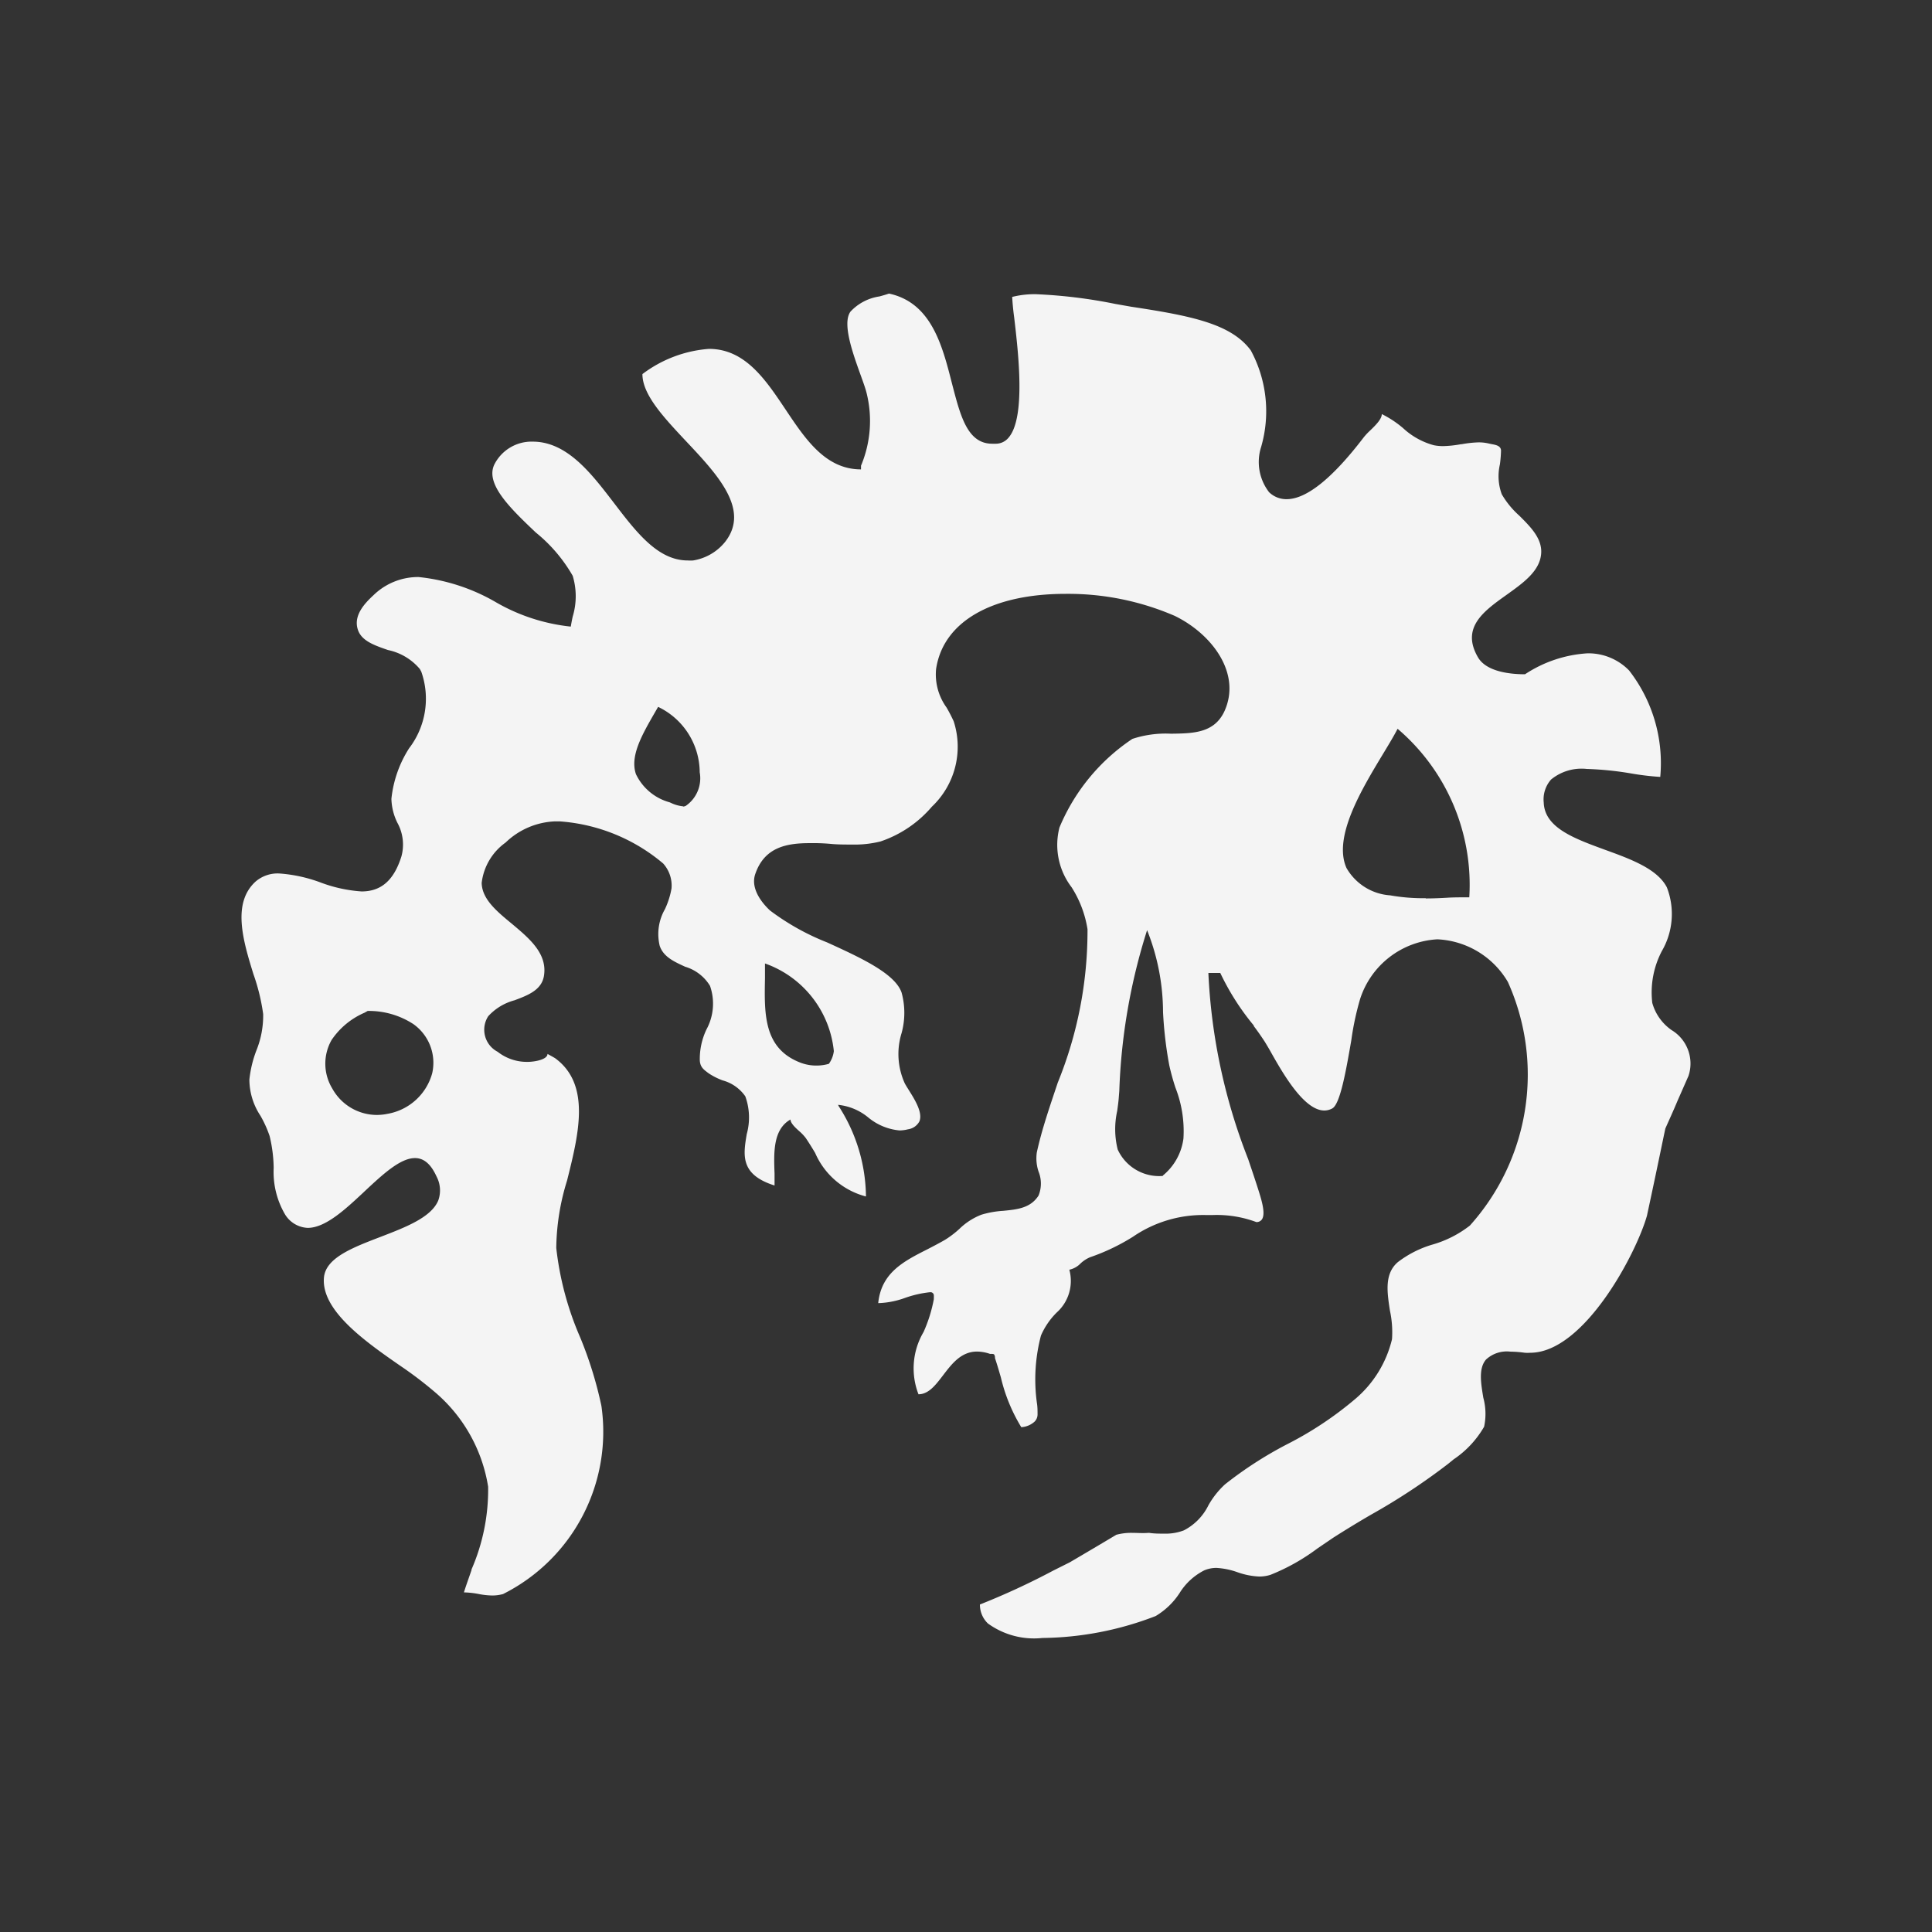 <svg xmlns="http://www.w3.org/2000/svg" xml:space="preserve" fill-rule="evenodd" stroke-linejoin="round" stroke-miterlimit="2" clip-rule="evenodd" viewBox="0 0 64 64">
  <rect x="0" y="0" width="64" height="64" fill="#333333" stroke="none"/>
  <g id="white">
    <path fill="#f4f4f4" d="M37.508 50.778h.008c.169 0 .338.016.534 0h.018c.164.026.333.026.496.026.223.007.444-.03.652-.108a1.85 1.85 0 0 0 .816-.834 2.83 2.83 0 0 1 .549-.692c.637-.503 1.32-.945 2.041-1.32a11.624 11.624 0 0 0 2.281-1.515 3.727 3.727 0 0 0 1.209-1.972 3.396 3.396 0 0 0-.069-.948c-.09-.596-.193-1.217.264-1.607.347-.265.74-.463 1.159-.584.444-.128.86-.341 1.225-.625a7.477 7.477 0 0 0 1.259-8.071 2.86 2.86 0 0 0-2.336-1.412 2.856 2.856 0 0 0-2.561 1.985 9.39 9.39 0 0 0-.29 1.365c-.172.987-.365 2.107-.629 2.252a.55.55 0 0 1-.264.069c-.675 0-1.38-1.244-1.758-1.912-.092-.166-.142-.245-.208-.356a8.727 8.727 0 0 0-.37-.528v-.019a8.267 8.267 0 0 1-1.111-1.742h-.394a19.223 19.223 0 0 0 1.32 6.172l.019.058c.119.351.237.7.348 1.056.111.357.201.724.082.885a.213.213 0 0 1-.182.081 3.76 3.76 0 0 0-1.452-.232h-.208a4.11 4.11 0 0 0-2.424.718 6.86 6.86 0 0 1-1.42.679 1.069 1.069 0 0 0-.317.206.728.728 0 0 1-.372.208c.14.511-.02 1.059-.412 1.412a2.432 2.432 0 0 0-.528.769 5.711 5.711 0 0 0-.135 2.228c.022.129.022.256.022.372a.337.337 0 0 1-.095.248.714.714 0 0 1-.444.187 5.63 5.63 0 0 1-.676-1.649c-.06-.206-.121-.42-.195-.639v-.043c-.024-.097-.026-.097-.166-.097a1.356 1.356 0 0 0-.425-.077c-.531 0-.837.404-1.133.792-.245.32-.475.623-.81.623a2.37 2.37 0 0 1 .169-2.064c.156-.349.271-.715.34-1.09 0-.014-.003-.014 0-.037a.864.864 0 0 0 0-.072v-.01a.108.108 0 0 0-.108-.108h-.021a3.65 3.65 0 0 0-.821.187c-.283.104-.58.164-.879.174h-.014c.103-1.008.84-1.383 1.632-1.784.19-.098.388-.201.581-.312.17-.106.33-.228.478-.364.207-.202.453-.361.723-.467.236-.072.48-.115.726-.13.467-.045.908-.09 1.172-.507a1.063 1.063 0 0 0 0-.792 1.372 1.372 0 0 1-.058-.636c.166-.765.43-1.52.694-2.312.657-1.614.992-3.34.985-5.082a3.63 3.63 0 0 0-.528-1.391 2.308 2.308 0 0 1-.401-1.978 6.553 6.553 0 0 1 2.415-2.935 3.507 3.507 0 0 1 1.278-.172c.736-.01 1.428-.018 1.768-.736.581-1.262-.414-2.571-1.644-3.168a8.9 8.9 0 0 0-3.609-.729c-2.46 0-4.065.932-4.295 2.492a1.87 1.87 0 0 0 .348 1.275c.086.148.164.3.235.454a2.734 2.734 0 0 1-.723 2.83 3.855 3.855 0 0 1-1.7 1.151 3.549 3.549 0 0 1-.94.103c-.24 0-.493 0-.72-.023a6.467 6.467 0 0 0-.682-.024c-.752 0-1.502.124-1.808 1.024-.185.539.33 1.061.491 1.209.58.436 1.215.791 1.89 1.056 1.104.504 2.247 1.027 2.466 1.661a2.53 2.53 0 0 1 0 1.343 2.346 2.346 0 0 0 .108 1.669c.032.06.079.134.135.224.195.312.464.739.348 1.03a.506.506 0 0 1-.38.264 1.167 1.167 0 0 1-.282.037 1.894 1.894 0 0 1-1.035-.431 1.86 1.86 0 0 0-.998-.417.44.44 0 0 0 .05.09c.56.881.863 1.902.874 2.946a2.533 2.533 0 0 1-1.684-1.444c-.09-.15-.193-.319-.309-.491a1.545 1.545 0 0 0-.211-.224c-.146-.127-.296-.275-.296-.391-.583.33-.554 1.103-.528 1.792v.394c-1.148-.362-1.037-1.011-.921-1.703a2.057 2.057 0 0 0-.048-1.251 1.343 1.343 0 0 0-.752-.528 2.234 2.234 0 0 1-.46-.233c-.174-.129-.279-.205-.295-.425-.008-.356.068-.71.222-1.032.24-.442.282-.966.116-1.441a1.444 1.444 0 0 0-.824-.634c-.351-.163-.715-.319-.842-.691-.1-.413-.038-.849.174-1.217.102-.218.176-.449.217-.687a1.09 1.09 0 0 0-.278-.826 5.965 5.965 0 0 0-3.431-1.394h-.151a2.5 2.5 0 0 0-1.637.702 1.917 1.917 0 0 0-.792 1.339c.014.536.494.934 1.004 1.354.578.486 1.188.99 1.056 1.74-.085.459-.536.628-.972.792a1.808 1.808 0 0 0-.871.528.823.823 0 0 0 .311 1.177c.277.218.62.336.972.335h.021c.227 0 .66-.074.66-.264l.153.085.093.053c1.193.868.794 2.492.401 4.06a7.776 7.776 0 0 0-.357 2.23c.114 1.022.381 2.02.792 2.962.303.733.538 1.492.703 2.268a6.013 6.013 0 0 1-3.258 6.235 1.34 1.34 0 0 1-.356.048 2.544 2.544 0 0 1-.454-.05 2.867 2.867 0 0 0-.486-.053c.074-.238.161-.473.251-.737v-.021a6.613 6.613 0 0 0 .551-2.743 5.174 5.174 0 0 0-1.766-3.136 12.855 12.855 0 0 0-1.151-.874c-1.161-.805-2.605-1.824-2.523-2.903.047-.663.939-1.004 1.882-1.365.823-.317 1.673-.642 1.906-1.204a.982.982 0 0 0-.056-.792c-.187-.412-.419-.612-.715-.612-.486 0-1.061.533-1.668 1.1l-.059.056c-.58.541-1.24 1.156-1.826 1.156a.926.926 0 0 1-.771-.48 2.779 2.779 0 0 1-.357-1.505 4.758 4.758 0 0 0-.134-1.056 3.77 3.77 0 0 0-.304-.673 2.185 2.185 0 0 1-.367-1.196c.035-.332.113-.658.233-.969a3.08 3.08 0 0 0 .224-1.204 6.66 6.66 0 0 0-.322-1.32c-.343-1.106-.718-2.357.074-3.072.22-.187.504-.282.792-.264a4.89 4.89 0 0 1 1.351.295 4.74 4.74 0 0 0 1.365.299c.65 0 1.072-.37 1.32-1.162a1.493 1.493 0 0 0-.135-1.114 1.894 1.894 0 0 1-.197-.792 3.833 3.833 0 0 1 .586-1.674c.554-.722.707-1.68.403-2.539l-.047-.087a1.881 1.881 0 0 0-1.056-.629c-.465-.161-.903-.311-1.008-.71-.125-.454.242-.842.528-1.106a2.12 2.12 0 0 1 1.494-.602c.9.093 1.77.375 2.552.829a6.25 6.25 0 0 0 2.49.813c.018-.11.039-.22.063-.33a2.33 2.33 0 0 0 0-1.354 5.111 5.111 0 0 0-1.222-1.433c-.845-.803-1.713-1.632-1.357-2.284a1.38 1.38 0 0 1 1.257-.726c1.13 0 1.932 1.046 2.64 1.967l.047.061c.75.982 1.46 1.908 2.447 1.908.059.004.118.004.177 0a1.708 1.708 0 0 0 1.056-.61c.842-1.066-.235-2.222-1.291-3.342-.742-.792-1.444-1.539-1.444-2.222a4.163 4.163 0 0 1 2.204-.835c1.202 0 1.88 1.027 2.535 2.004.654.977 1.32 1.988 2.502 1.988v-.122a3.83 3.83 0 0 0 .177-2.439c-.039-.148-.113-.351-.193-.573-.258-.72-.615-1.705-.332-2.093.253-.271.591-.448.958-.502.106-.029.217-.06.317-.095 1.404.301 1.766 1.719 2.085 2.973.28 1.074.507 2.001 1.336 2.001.037.002.074.002.111 0a.543.543 0 0 0 .422-.193c.584-.655.33-2.825.193-3.991a8.397 8.397 0 0 1-.066-.679 3.02 3.02 0 0 1 .792-.09c.882.038 1.759.145 2.624.322l.528.093c1.967.298 3.308.56 3.96 1.446.53.979.653 2.128.343 3.197a1.636 1.636 0 0 0 .264 1.502.824.824 0 0 0 .578.23c.658 0 1.518-.689 2.558-2.051a2.09 2.09 0 0 1 .214-.227c.18-.174.383-.375.383-.541.255.126.494.284.71.47.287.266.635.459 1.014.562.102.02.207.03.311.029.198-.005.395-.027.589-.063h.024c.183-.035.37-.055.557-.061.117-.001.234.013.348.04l.085.018c.145.026.311.058.311.219a4.046 4.046 0 0 1-.037.454c-.076.33-.055.673.063.99.155.265.351.504.581.708.37.369.753.749.724 1.24-.035.597-.605.993-1.157 1.389-.739.528-1.507 1.074-.942 2.054.28.496 1.098.57 1.563.57a4.215 4.215 0 0 1 2.075-.694 1.883 1.883 0 0 1 1.372.567 4.998 4.998 0 0 1 1.033 3.527 8.755 8.755 0 0 1-.943-.111 10.731 10.731 0 0 0-1.494-.153 1.592 1.592 0 0 0-1.18.351.991.991 0 0 0-.243.76c.029.837 1.003 1.191 2.035 1.569.85.308 1.73.631 2.044 1.243.268.692.207 1.47-.167 2.112a2.953 2.953 0 0 0-.316 1.716c.102.367.33.686.644.903.516.312.748.946.554 1.518l-.359.815-.021.05c-.122.291-.256.584-.385.874l-.045.211c-.185.895-.373 1.79-.565 2.68-.354 1.251-2.083 4.538-3.868 4.538-.06.004-.12.004-.179 0a3.631 3.631 0 0 0-.475-.037 1.012 1.012 0 0 0-.811.264c-.251.296-.166.787-.087 1.264.085.313.094.642.026.959a3.261 3.261 0 0 1-1.011 1.082l-.021.018-.163.132a21.055 21.055 0 0 1-2.532 1.671c-.42.243-.853.507-1.267.771l-.528.359a6.772 6.772 0 0 1-1.552.872 1.22 1.22 0 0 1-.373.058 2.482 2.482 0 0 1-.723-.143 2.47 2.47 0 0 0-.7-.143c-.136 0-.272.027-.398.08a2.053 2.053 0 0 0-.821.755 2.427 2.427 0 0 1-.792.76 10.68 10.68 0 0 1-3.751.726 2.601 2.601 0 0 1-1.806-.481.863.863 0 0 1-.264-.628 23.978 23.978 0 0 0 2.421-1.119l.559-.28c.515-.302 1.029-.606 1.539-.911.173-.046.35-.067.528-.063ZM12.485 36.934h.005c.117-.001.232-.013.346-.037a1.865 1.865 0 0 0 1.481-1.343 1.57 1.57 0 0 0-.623-1.629 2.695 2.695 0 0 0-1.515-.436l-.103.058a2.521 2.521 0 0 0-1.093.906 1.585 1.585 0 0 0 .024 1.605 1.69 1.69 0 0 0 1.478.876Zm34.741-7.18.008.008c.237 0 .499-.011.71-.024.211-.013.427-.013.647-.013h.081a6.787 6.787 0 0 0-2.375-5.583c-.119.232-.299.53-.489.844-.699 1.159-1.66 2.746-1.204 3.767.3.524.842.865 1.444.906.389.069.783.1 1.178.095Zm-8.701 9.2-.006-.011c.377-.306.621-.746.684-1.227a3.95 3.95 0 0 0-.264-1.684 7.513 7.513 0 0 1-.206-.747 13.174 13.174 0 0 1-.206-1.761 7.362 7.362 0 0 0-.528-2.711c-.55 1.726-.86 3.52-.921 5.329l-.021.264c-.011.13-.029.249-.048.394-.094.421-.089.859.016 1.278.263.578.866.931 1.5.876Zm-15.9-12.244.008.008a.213.213 0 0 0 .089-.026 1.11 1.11 0 0 0 .457-1.109 2.417 2.417 0 0 0-1.378-2.167l-.105.182c-.431.747-.835 1.452-.629 2.048.219.458.627.799 1.117.932l.042.019c.125.06.26.099.399.113Zm4.427 8.588h.005c.136-.001.271-.02.401-.058a.917.917 0 0 0 .164-.42 3.446 3.446 0 0 0-2.281-2.904v.488c-.024 1.199-.045 2.334 1.183 2.801.169.063.348.095.528.093Z"/>
  </g>
</svg>
